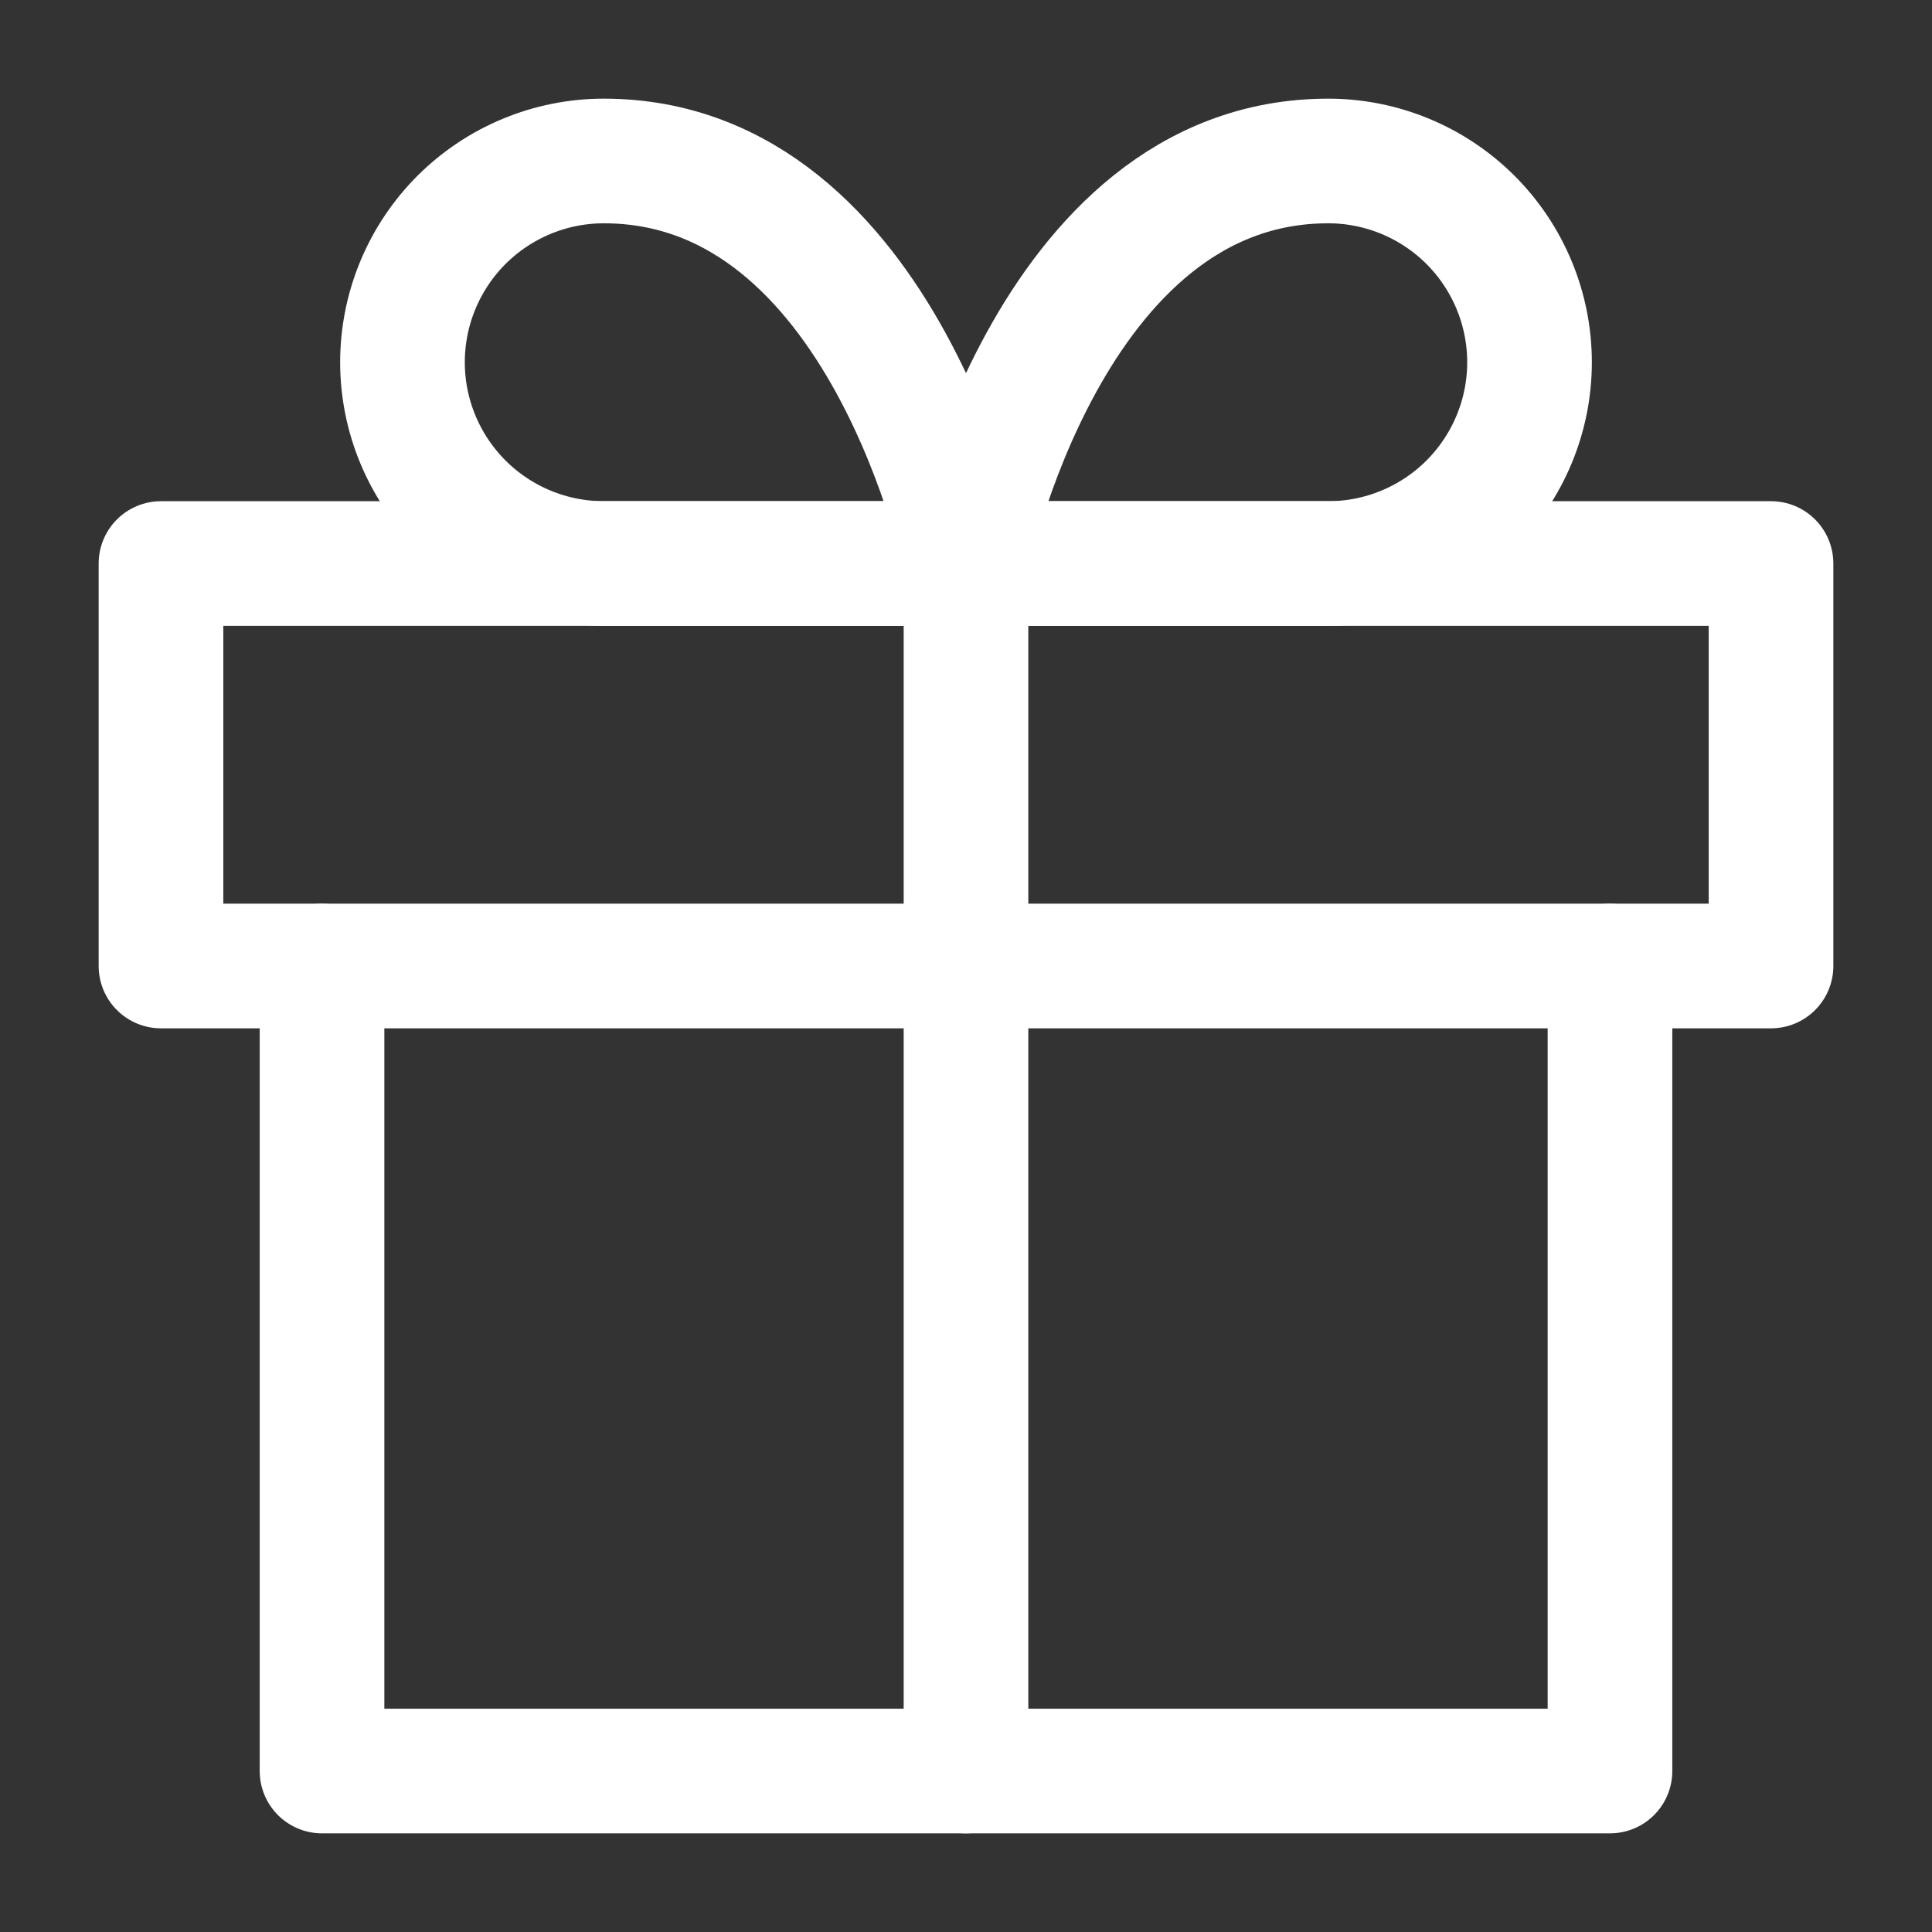 <svg width="31" height="31" viewBox="0 0 31 31" fill="none" xmlns="http://www.w3.org/2000/svg">
<rect x="0" y="0" width="31" height="31" fill="#333333" stroke="none"/>
<path d="M25.833 15.5V28.417H5.167V15.5" stroke="white" stroke-width="2" stroke-linecap="round" stroke-linejoin="round"/>
<path d="M28.417 9.042H2.583V15.5H28.417V9.042Z" stroke="white" stroke-width="2" stroke-linecap="round" stroke-linejoin="round"/>
<path d="M15.5 28.417V9.042" stroke="white" stroke-width="2" stroke-linecap="round" stroke-linejoin="round"/>
<path d="M15.5 9.042H9.688C8.831 9.042 8.01 8.701 7.404 8.096C6.799 7.49 6.458 6.669 6.458 5.813C6.458 4.956 6.799 4.135 7.404 3.529C8.01 2.924 8.831 2.583 9.688 2.583C14.208 2.583 15.5 9.042 15.5 9.042Z" stroke="white" stroke-width="2" stroke-linecap="round" stroke-linejoin="round"/>
<path d="M15.5 9.042H21.312C22.169 9.042 22.99 8.701 23.596 8.096C24.201 7.49 24.542 6.669 24.542 5.813C24.542 4.956 24.201 4.135 23.596 3.529C22.99 2.924 22.169 2.583 21.312 2.583C16.792 2.583 15.5 9.042 15.5 9.042Z" stroke="white" stroke-width="2" stroke-linecap="round" stroke-linejoin="round"/>
</svg>
